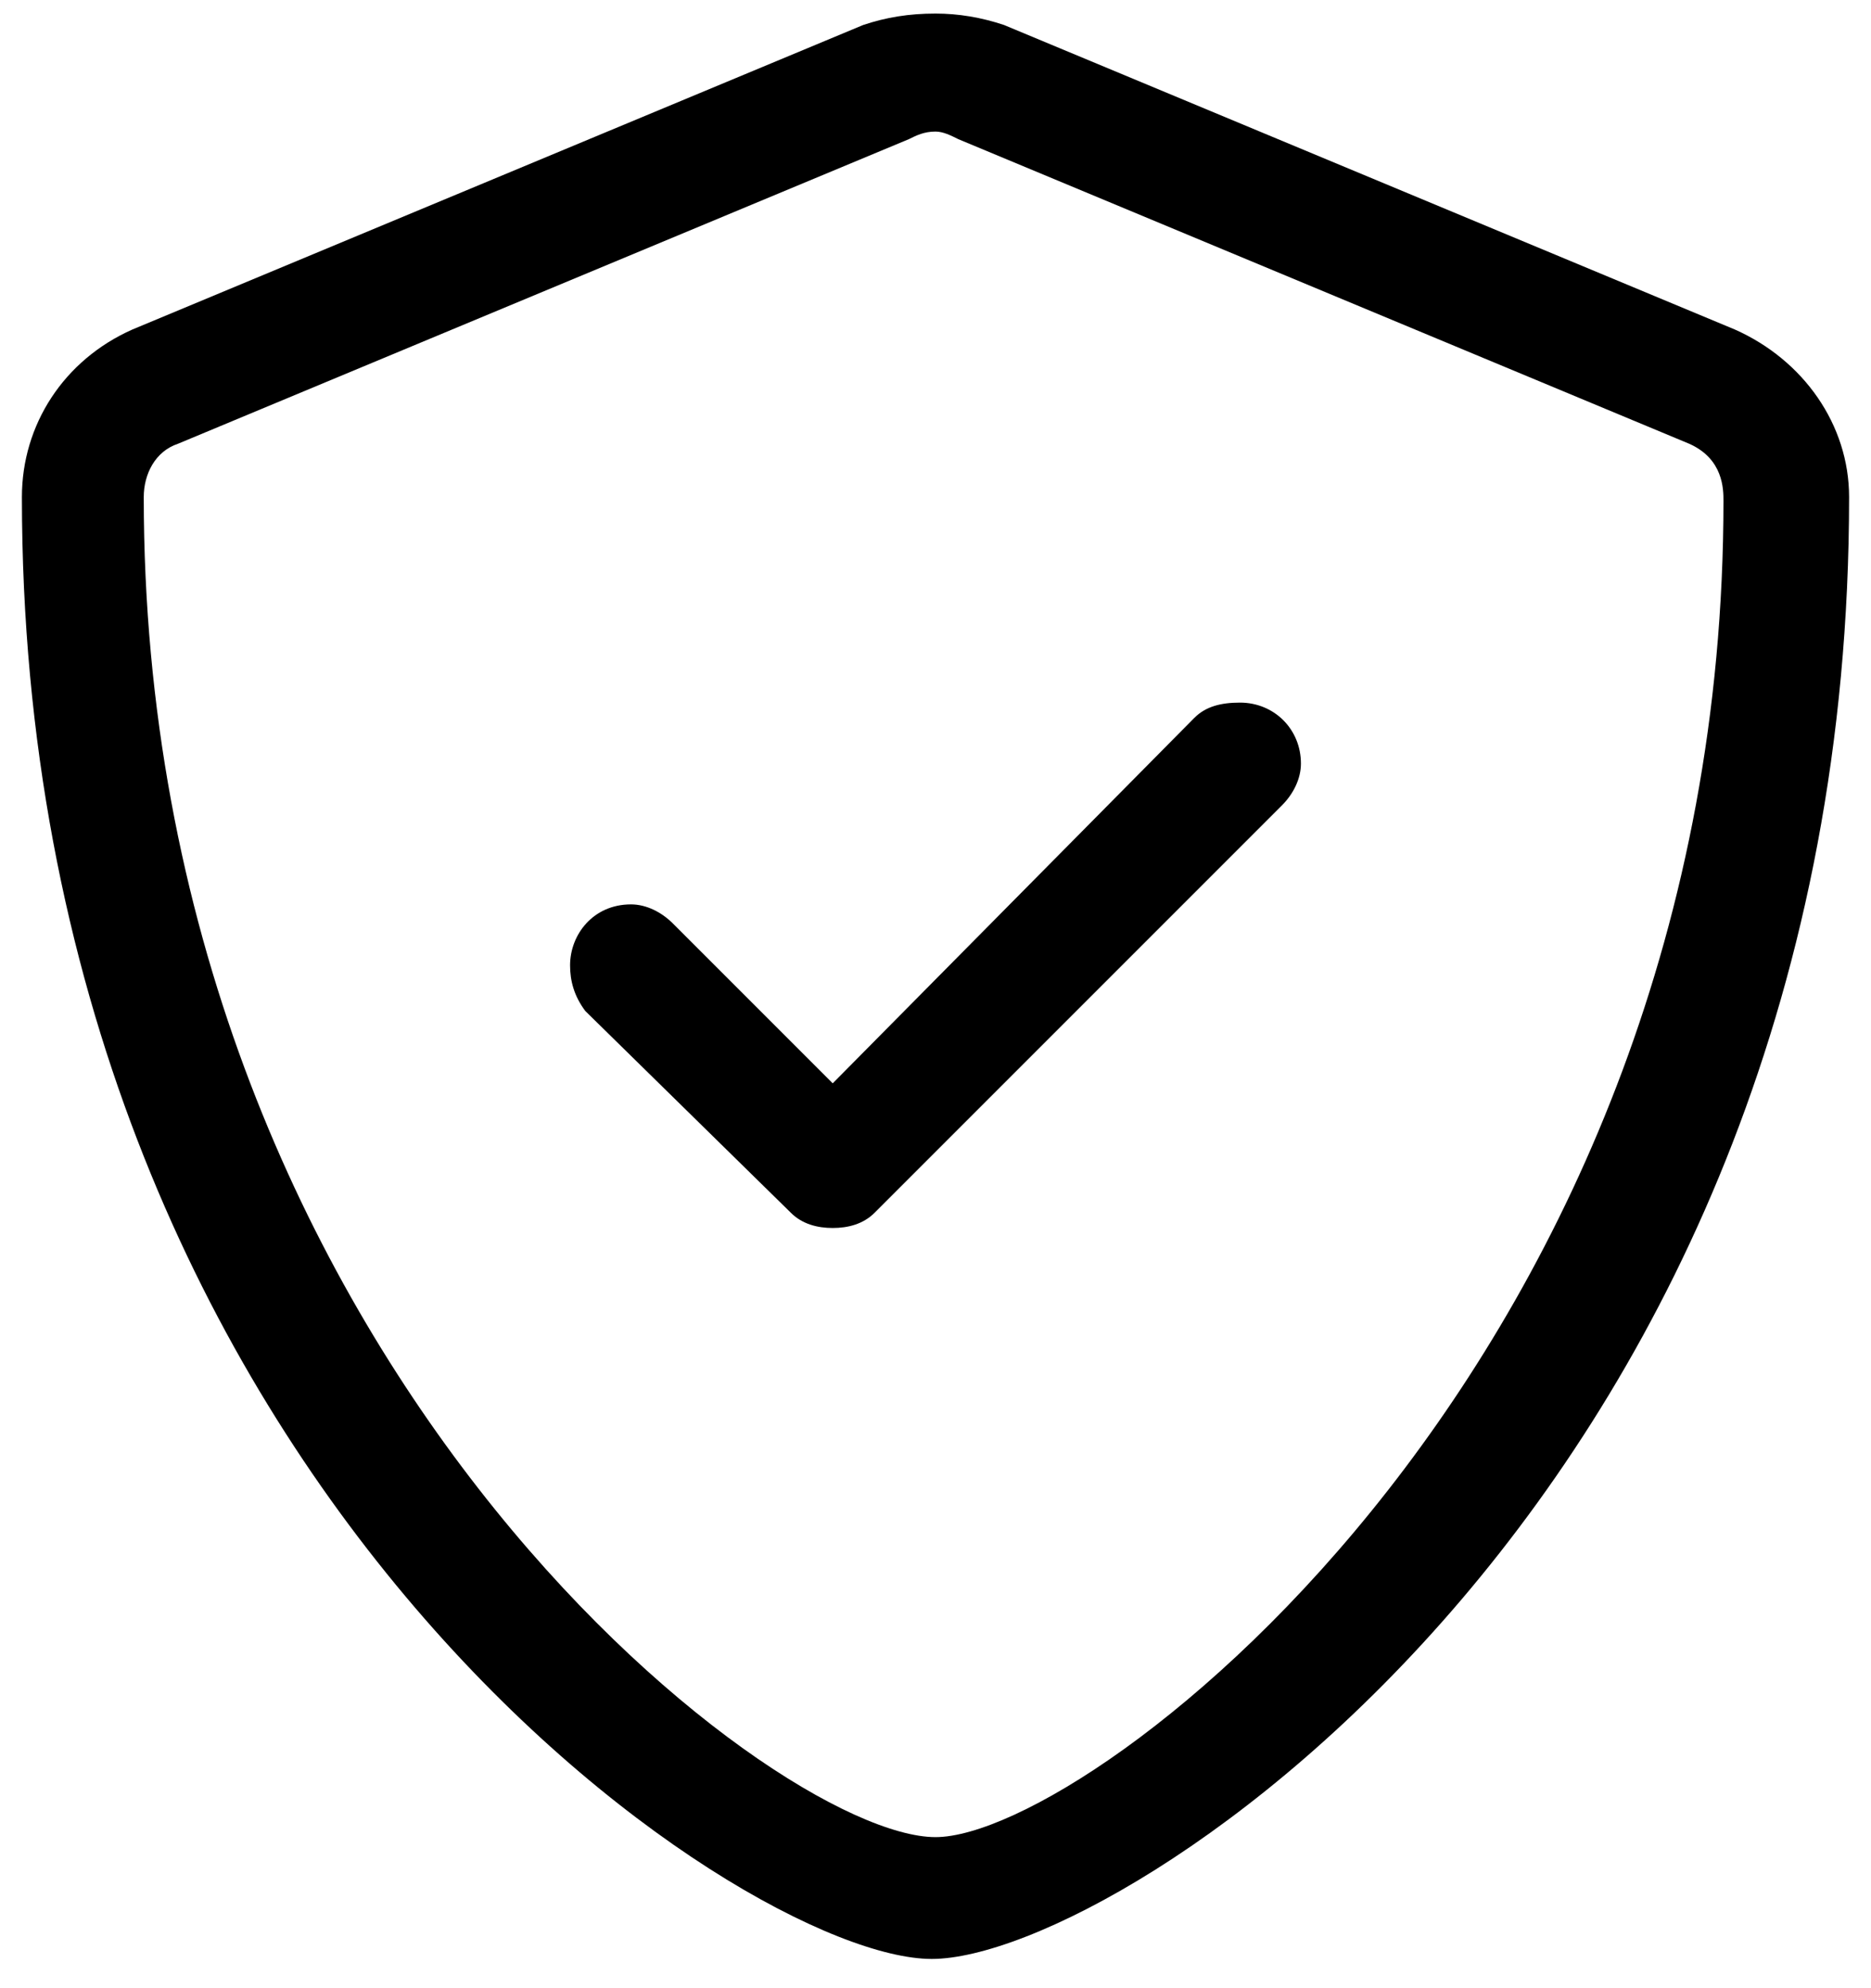 <svg width="48" height="51" viewBox="0 0 48 51" fill="none" xmlns="http://www.w3.org/2000/svg">
<path d="M44.508 8.453C46.266 9.234 47.438 10.895 47.438 12.75C47.438 38.141 28.785 50.25 23.902 50.25C19.02 50.25 0.562 37.945 0.562 12.75C0.562 10.895 1.637 9.234 3.395 8.453L22.145 0.641C22.73 0.445 23.316 0.348 24 0.348C24.586 0.348 25.172 0.445 25.758 0.641L44.508 8.453ZM44.215 12.848C44.215 12.555 44.215 11.773 43.336 11.383L24.586 3.57C24.391 3.473 24.195 3.375 24 3.375C23.707 3.375 23.512 3.473 23.316 3.57L4.566 11.383C3.98 11.578 3.688 12.164 3.688 12.75C3.688 34.723 19.801 47.125 24 47.125C28.004 47.125 44.215 34.82 44.215 12.848ZM31.812 18.023C32.691 18.023 33.375 18.707 33.375 19.586C33.375 19.977 33.18 20.367 32.887 20.66L22.438 31.109C22.145 31.402 21.754 31.5 21.363 31.5C20.973 31.5 20.582 31.402 20.289 31.109L15.016 25.934C14.723 25.543 14.625 25.152 14.625 24.762C14.625 23.98 15.211 23.199 16.188 23.199C16.578 23.199 16.969 23.395 17.262 23.688L21.363 27.789L30.641 18.414C30.934 18.121 31.324 18.023 31.812 18.023Z" fill="black"/>
</svg>

